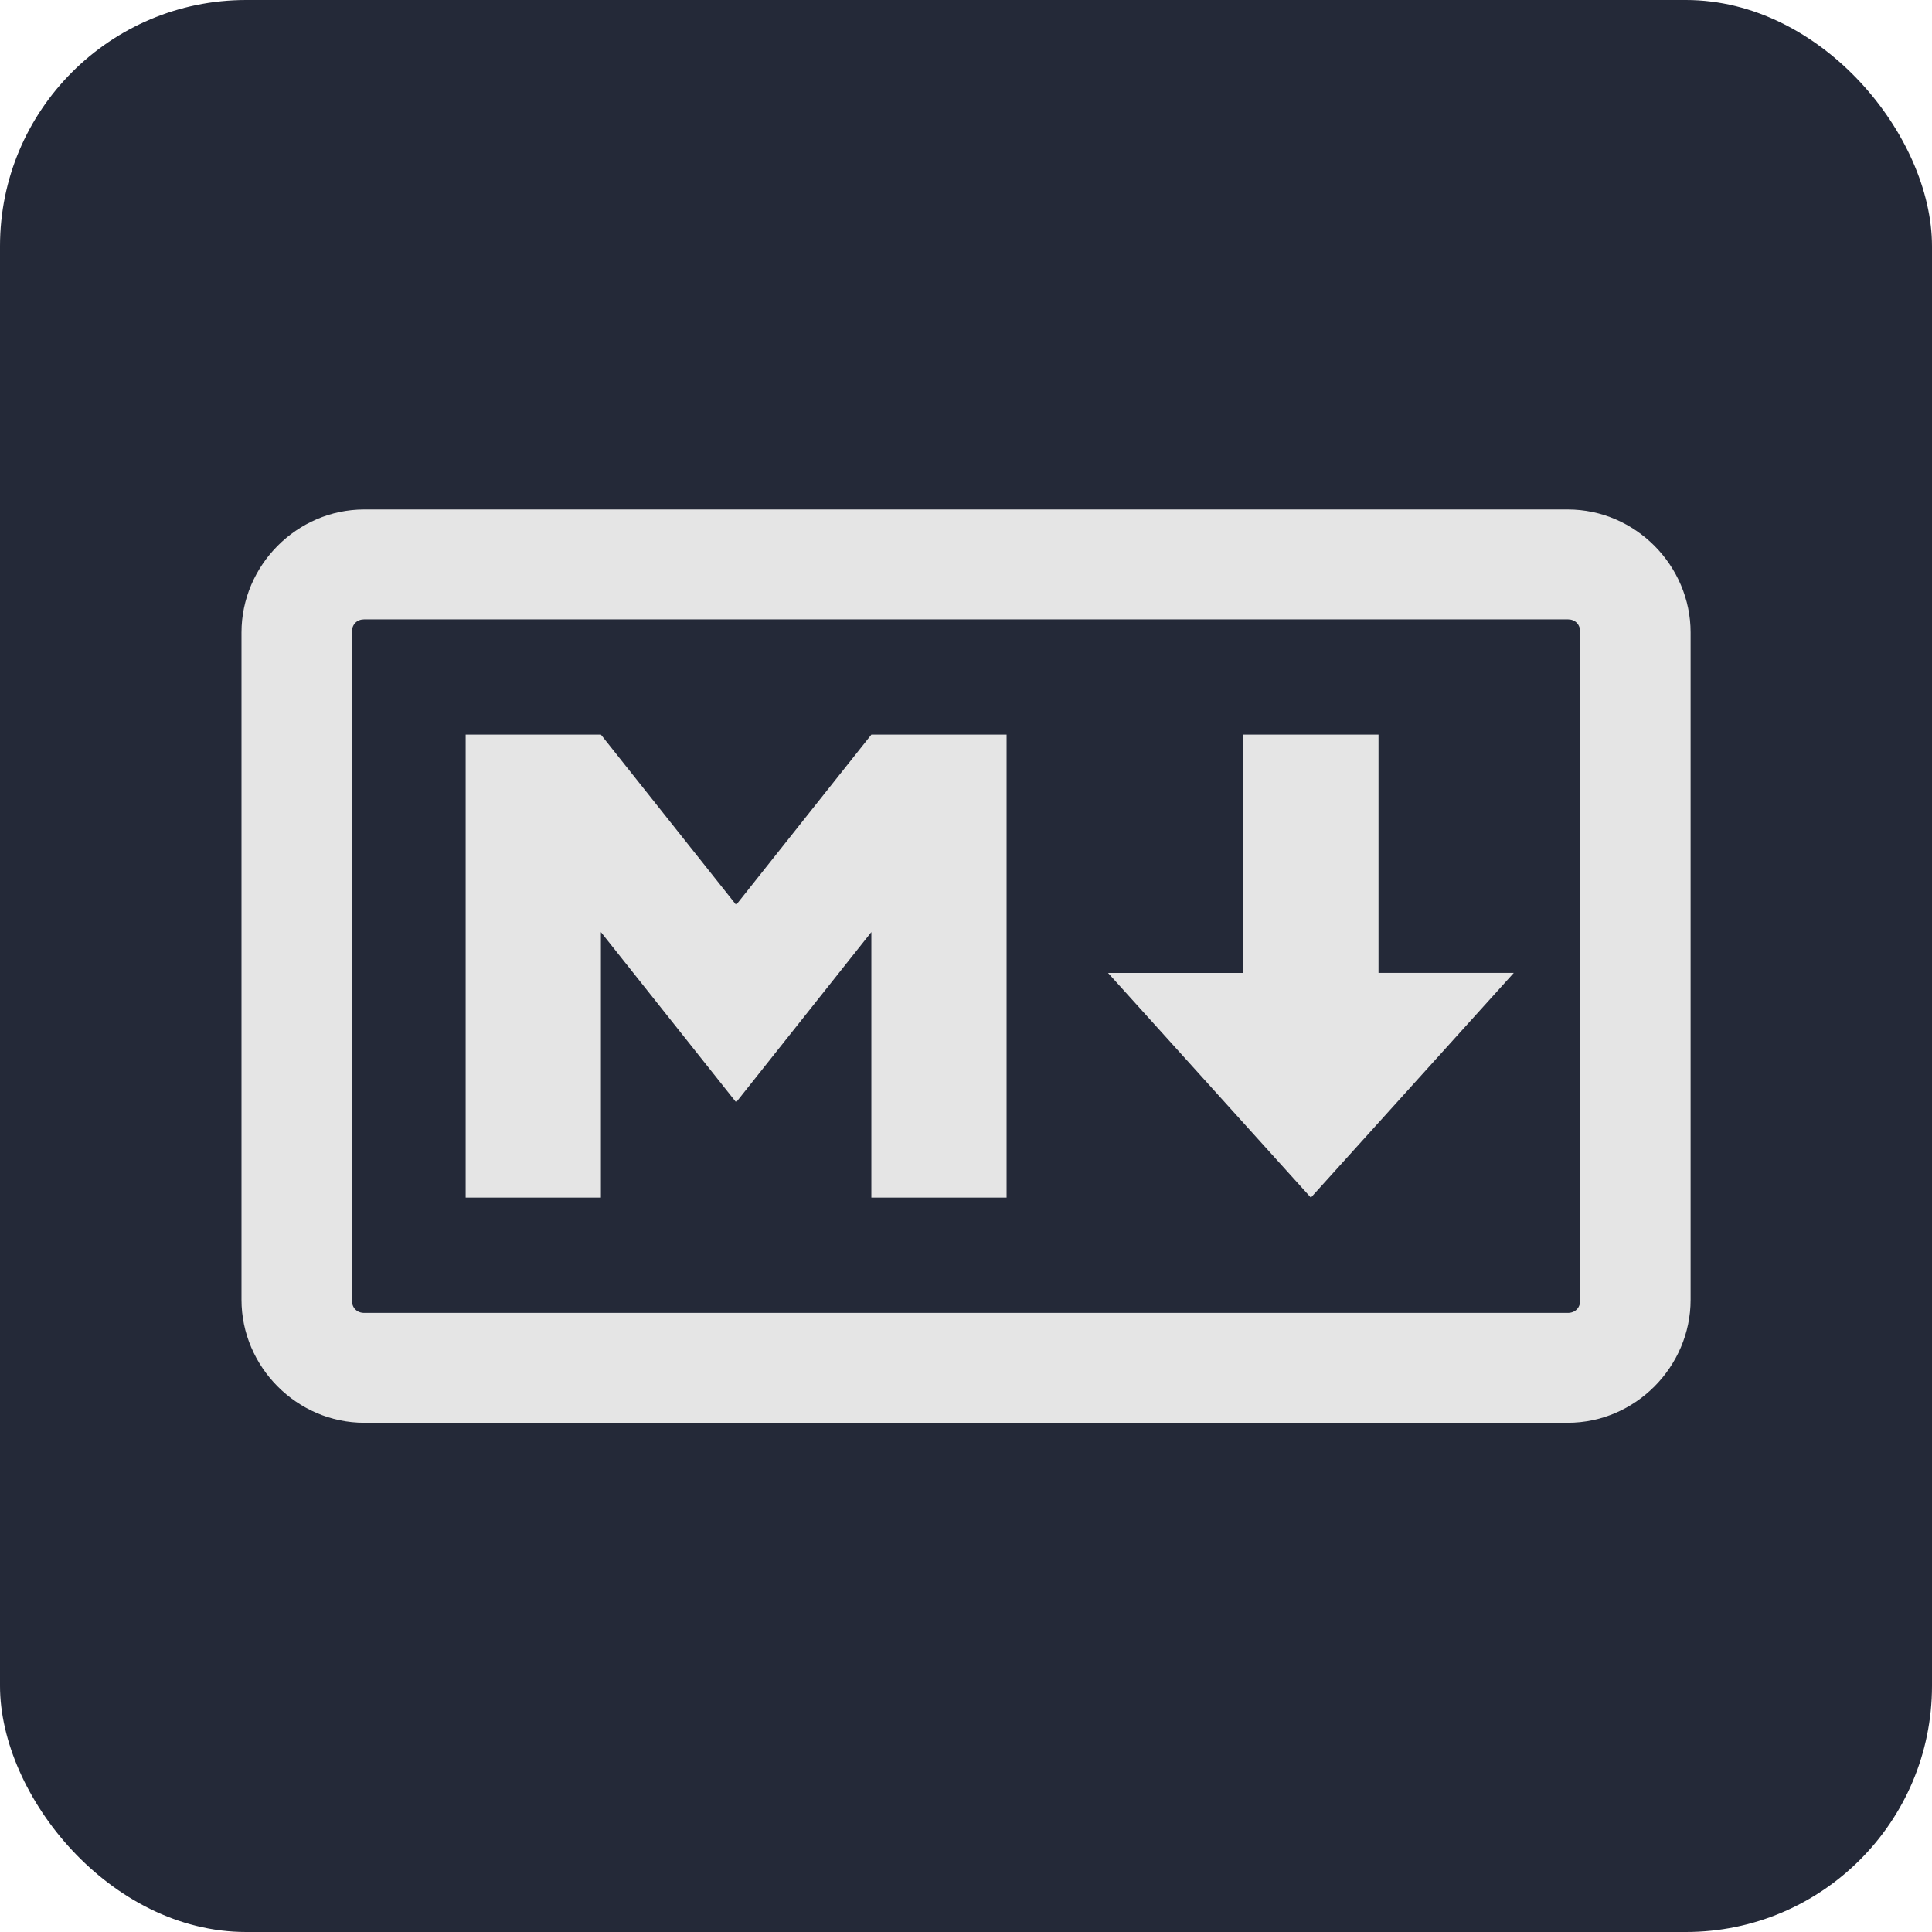 <?xml version="1.0" encoding="UTF-8" standalone="no"?>
<!-- Created with Inkscape (http://www.inkscape.org/) -->

<svg
   width="512"
   height="512"
   viewBox="0 0 512 512"
   version="1.1"
   id="svg1"
   xml:space="preserve"
   inkscape:export-filename="notion.svg"
   inkscape:export-xdpi="96"
   inkscape:export-ydpi="96"
   xmlns:inkscape="http://www.inkscape.org/namespaces/inkscape"
   xmlns:sodipodi="http://sodipodi.sourceforge.net/DTD/sodipodi-0.dtd"
   xmlns="http://www.w3.org/2000/svg"
   xmlns:svg="http://www.w3.org/2000/svg"><sodipodi:namedview
     id="namedview1"
     pagecolor="#ffffff"
     bordercolor="#000000"
     borderopacity="0.25"
     inkscape:showpageshadow="2"
     inkscape:pageopacity="0.0"
     inkscape:pagecheckerboard="0"
     inkscape:deskcolor="#d1d1d1"
     inkscape:document-units="px" /><defs
     id="defs1" /><g
     inkscape:label="Capa 1"
     inkscape:groupmode="layer"
     id="layer1"><rect
       style="fill:#242938;fill-opacity:1;stroke-width:1"
       id="rect1"
       width="512"
       height="512"
       x="0"
       y="0"
       rx="65.232"
       ry="65.232" /><g
       id="g1"
       transform="matrix(3.064,0,0,3.052,75.761,55.114)"><path
         style="line-height:normal;font-variant-ligatures:normal;font-variant-position:normal;font-variant-caps:normal;font-variant-numeric:normal;font-variant-alternates:normal;font-variant-east-asian:normal;font-feature-settings:normal;font-variation-settings:normal;text-indent:0;text-align:start;text-decoration-line:none;text-decoration-style:solid;text-decoration-color:#000000;text-transform:none;text-orientation:mixed;white-space:normal;shape-padding:0;shape-margin:0;inline-size:0;isolation:auto;mix-blend-mode:normal;solid-color:#000000;solid-opacity:1;fill:#e5e5e5;fill-opacity:1"
         d="m 6.779,26.18 c -5.836,0 -10.618,4.867 -10.618,10.681 v 57.942 c 0,5.814 4.782,10.681 10.617,10.681 H 110.88 c 5.835,0 10.617,-4.867 10.617,-10.681 v -57.941 c 0,-5.814 -4.783,-10.681 -10.617,-10.681 H 9.727 l -0.002,-0.002 h -2.946 z m -0.007,9.543 H 110.88 c 0.625,0 1.076,0.423 1.076,1.14 v 57.94 c 0,0.717 -0.453,1.14 -1.076,1.14 H 6.778 c -0.623,0 -1.076,-0.423 -1.076,-1.14 v -57.942 c 0,-0.715 0.451,-1.135 1.07,-1.138 z"
         color="#000000"
         font-weight="400"
         font-family="sans-serif"
         overflow="visible"
         id="path1" /><path
         d="m 15.55,85.932 v -40.2 h 11.699 l 11.697,14.78 11.693,-14.78 h 11.696 v 40.2 h -11.696 v -23.056 l -11.694,14.78 -11.698,-14.78 v 23.056 h -11.696 z m 73.104,0 -17.545,-19.509 h 11.697 v -20.691 h 11.698 v 20.69 H 106.202 Z m 0,0"
         id="path2"
         style="fill:#e5e5e5;fill-opacity:1" /></g></g></svg>
